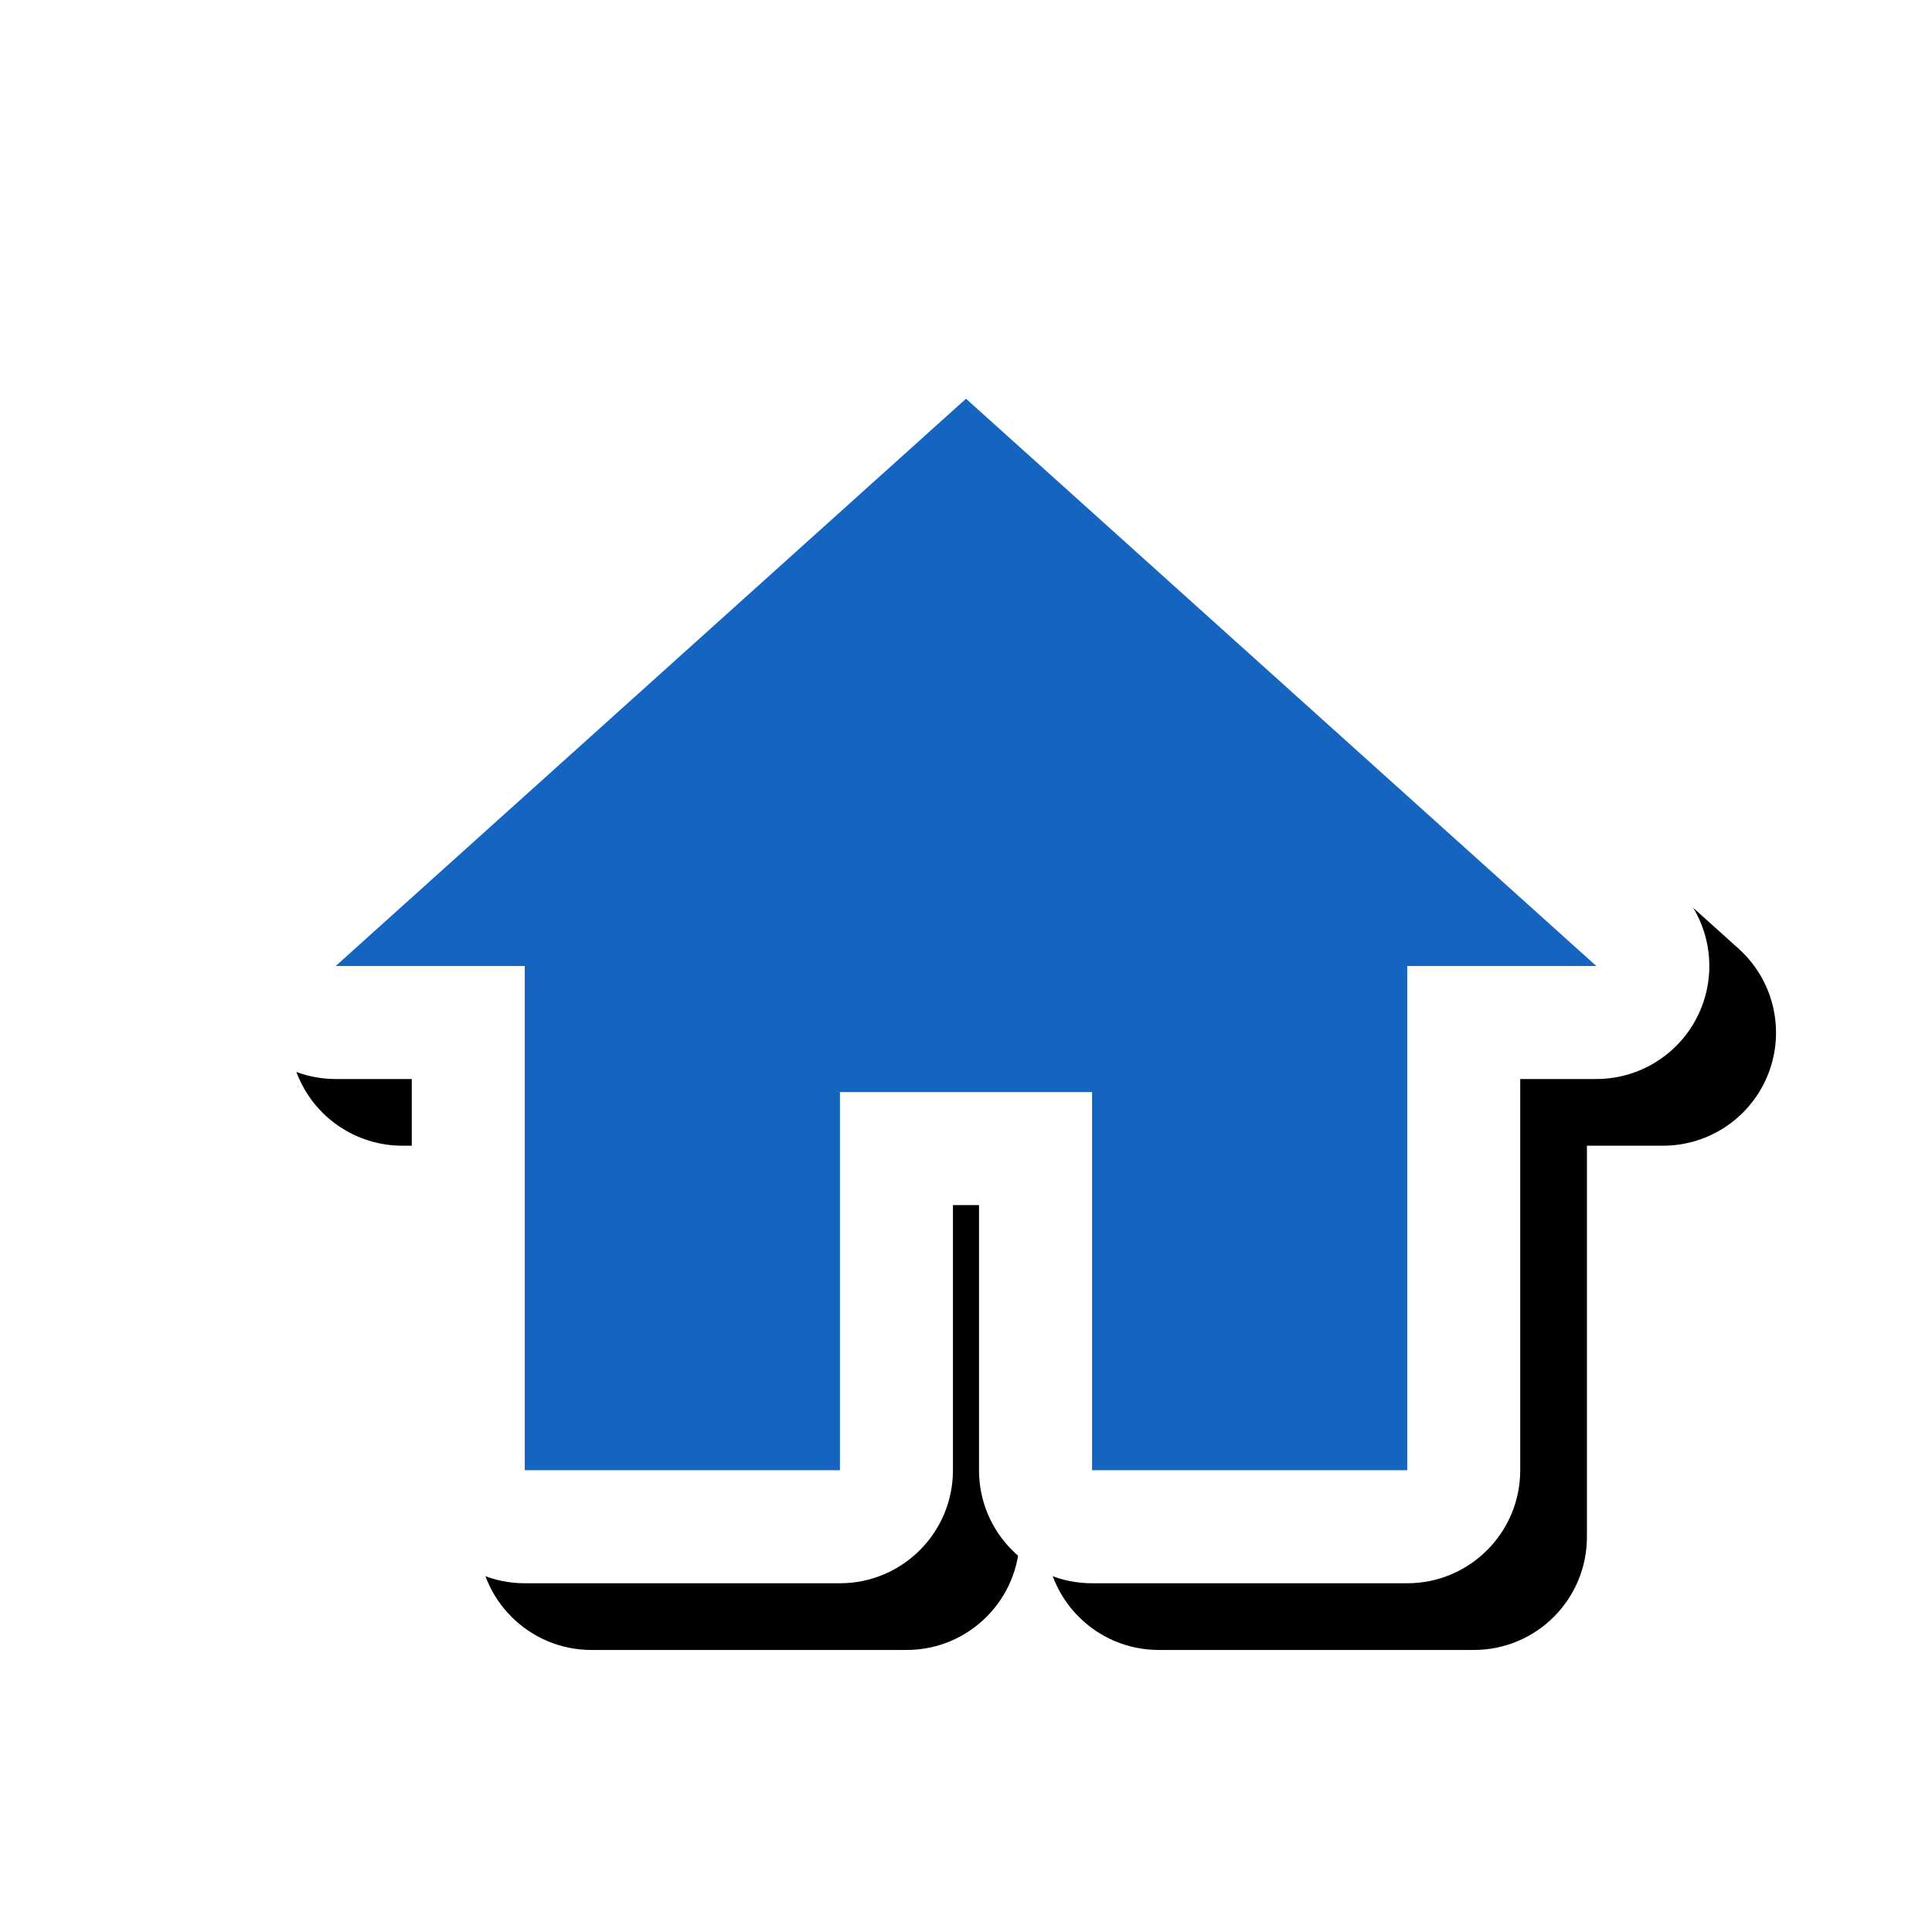 <svg version="1.1" xmlns="http://www.w3.org/2000/svg" xmlns:xlink="http://www.w3.org/1999/xlink" viewBox="0,0,1024,1024">
	<!-- Color names: teamapps-color-1, teamapps-effect-color-1 -->
	<desc>home icon - Licensed under Apache License v2.0 (http://www.apache.org/licenses/LICENSE-2.0) - Created with Iconfu.com - Derivative work of Material icons (Copyright Google Inc.)</desc>
	<defs>
		<clipPath id="clip-bUxPFXNm">
			<path d="M60.37,967.52v-873.74h963.63v873.74z"/>
		</clipPath>
		<filter id="filter-2cAi2gBZ" x="-8%" y="-9%" width="140%" height="150%" color-interpolation-filters="sRGB">
			<feColorMatrix values="1 0 0 0 0 0 1 0 0 0 0 0 1 0 0 0 0 0 0.17 0" in="SourceGraphic"/>
			<feOffset dx="14.14" dy="14.14"/>
			<feGaussianBlur stdDeviation="11" result="blur0"/>
			<feColorMatrix values="1 0 0 0 0 0 1 0 0 0 0 0 1 0 0 0 0 0 0.25 0" in="SourceGraphic"/>
			<feOffset dx="21.21" dy="21.21"/>
			<feGaussianBlur stdDeviation="20" result="blur1"/>
			<feMerge>
				<feMergeNode in="blur0"/>
				<feMergeNode in="blur1"/>
			</feMerge>
		</filter>
	</defs>
	<g fill="none" fill-rule="nonzero" style="mix-blend-mode: normal">
		<g clip-path="url(#clip-bUxPFXNm)">
			<path d="M218.24,779.26v-207.36h-40.32c-24.8,0 -47.04,-15.29 -55.93,-38.44c-8.89,-23.16 -2.58,-49.4 15.85,-65.99l334.08,-300.67c22.78,-20.5 57.37,-20.5 80.15,0l334.08,300.67c18.44,16.59 24.74,42.83 15.85,65.99c-8.89,23.16 -31.12,38.44 -55.93,38.44h-40.32v207.36c0,33.08 -26.82,59.9 -59.9,59.9h-167.05c-33.08,0 -59.9,-26.82 -59.9,-59.9v-140.54h-13.82v140.54c0,33.08 -26.82,59.9 -59.9,59.9h-167.05c-33.08,0 -59.9,-26.82 -59.9,-59.9z" fill="#000000" filter="url(#filter-2cAi2gBZ)"/>
		</g>
		<g color="#ffffff" class="teamapps-effect-color-1">
			<path d="M218.24,779.26v-207.36h-40.32c-24.8,0 -47.04,-15.29 -55.93,-38.44c-8.89,-23.16 -2.58,-49.4 15.85,-65.99l334.08,-300.67c22.78,-20.5 57.37,-20.5 80.15,0l334.08,300.67c18.44,16.59 24.74,42.83 15.85,65.99c-8.89,23.16 -31.12,38.44 -55.93,38.44h-40.32v207.36c0,33.08 -26.82,59.9 -59.9,59.9h-167.05c-33.08,0 -59.9,-26.82 -59.9,-59.9v-140.54h-13.82v140.54c0,33.08 -26.82,59.9 -59.9,59.9h-167.05c-33.08,0 -59.9,-26.82 -59.9,-59.9z" fill="currentColor"/>
		</g>
		<g>
			<g color="#1565c0" class="teamapps-color-1">
				<path d="M278.14,779.26v-267.26h-100.22l334.08,-300.67l334.08,300.67h-100.22v267.26h-167.05v-200.45h-133.63v200.45z" fill="currentColor"/>
			</g>
		</g>
	</g>
</svg>